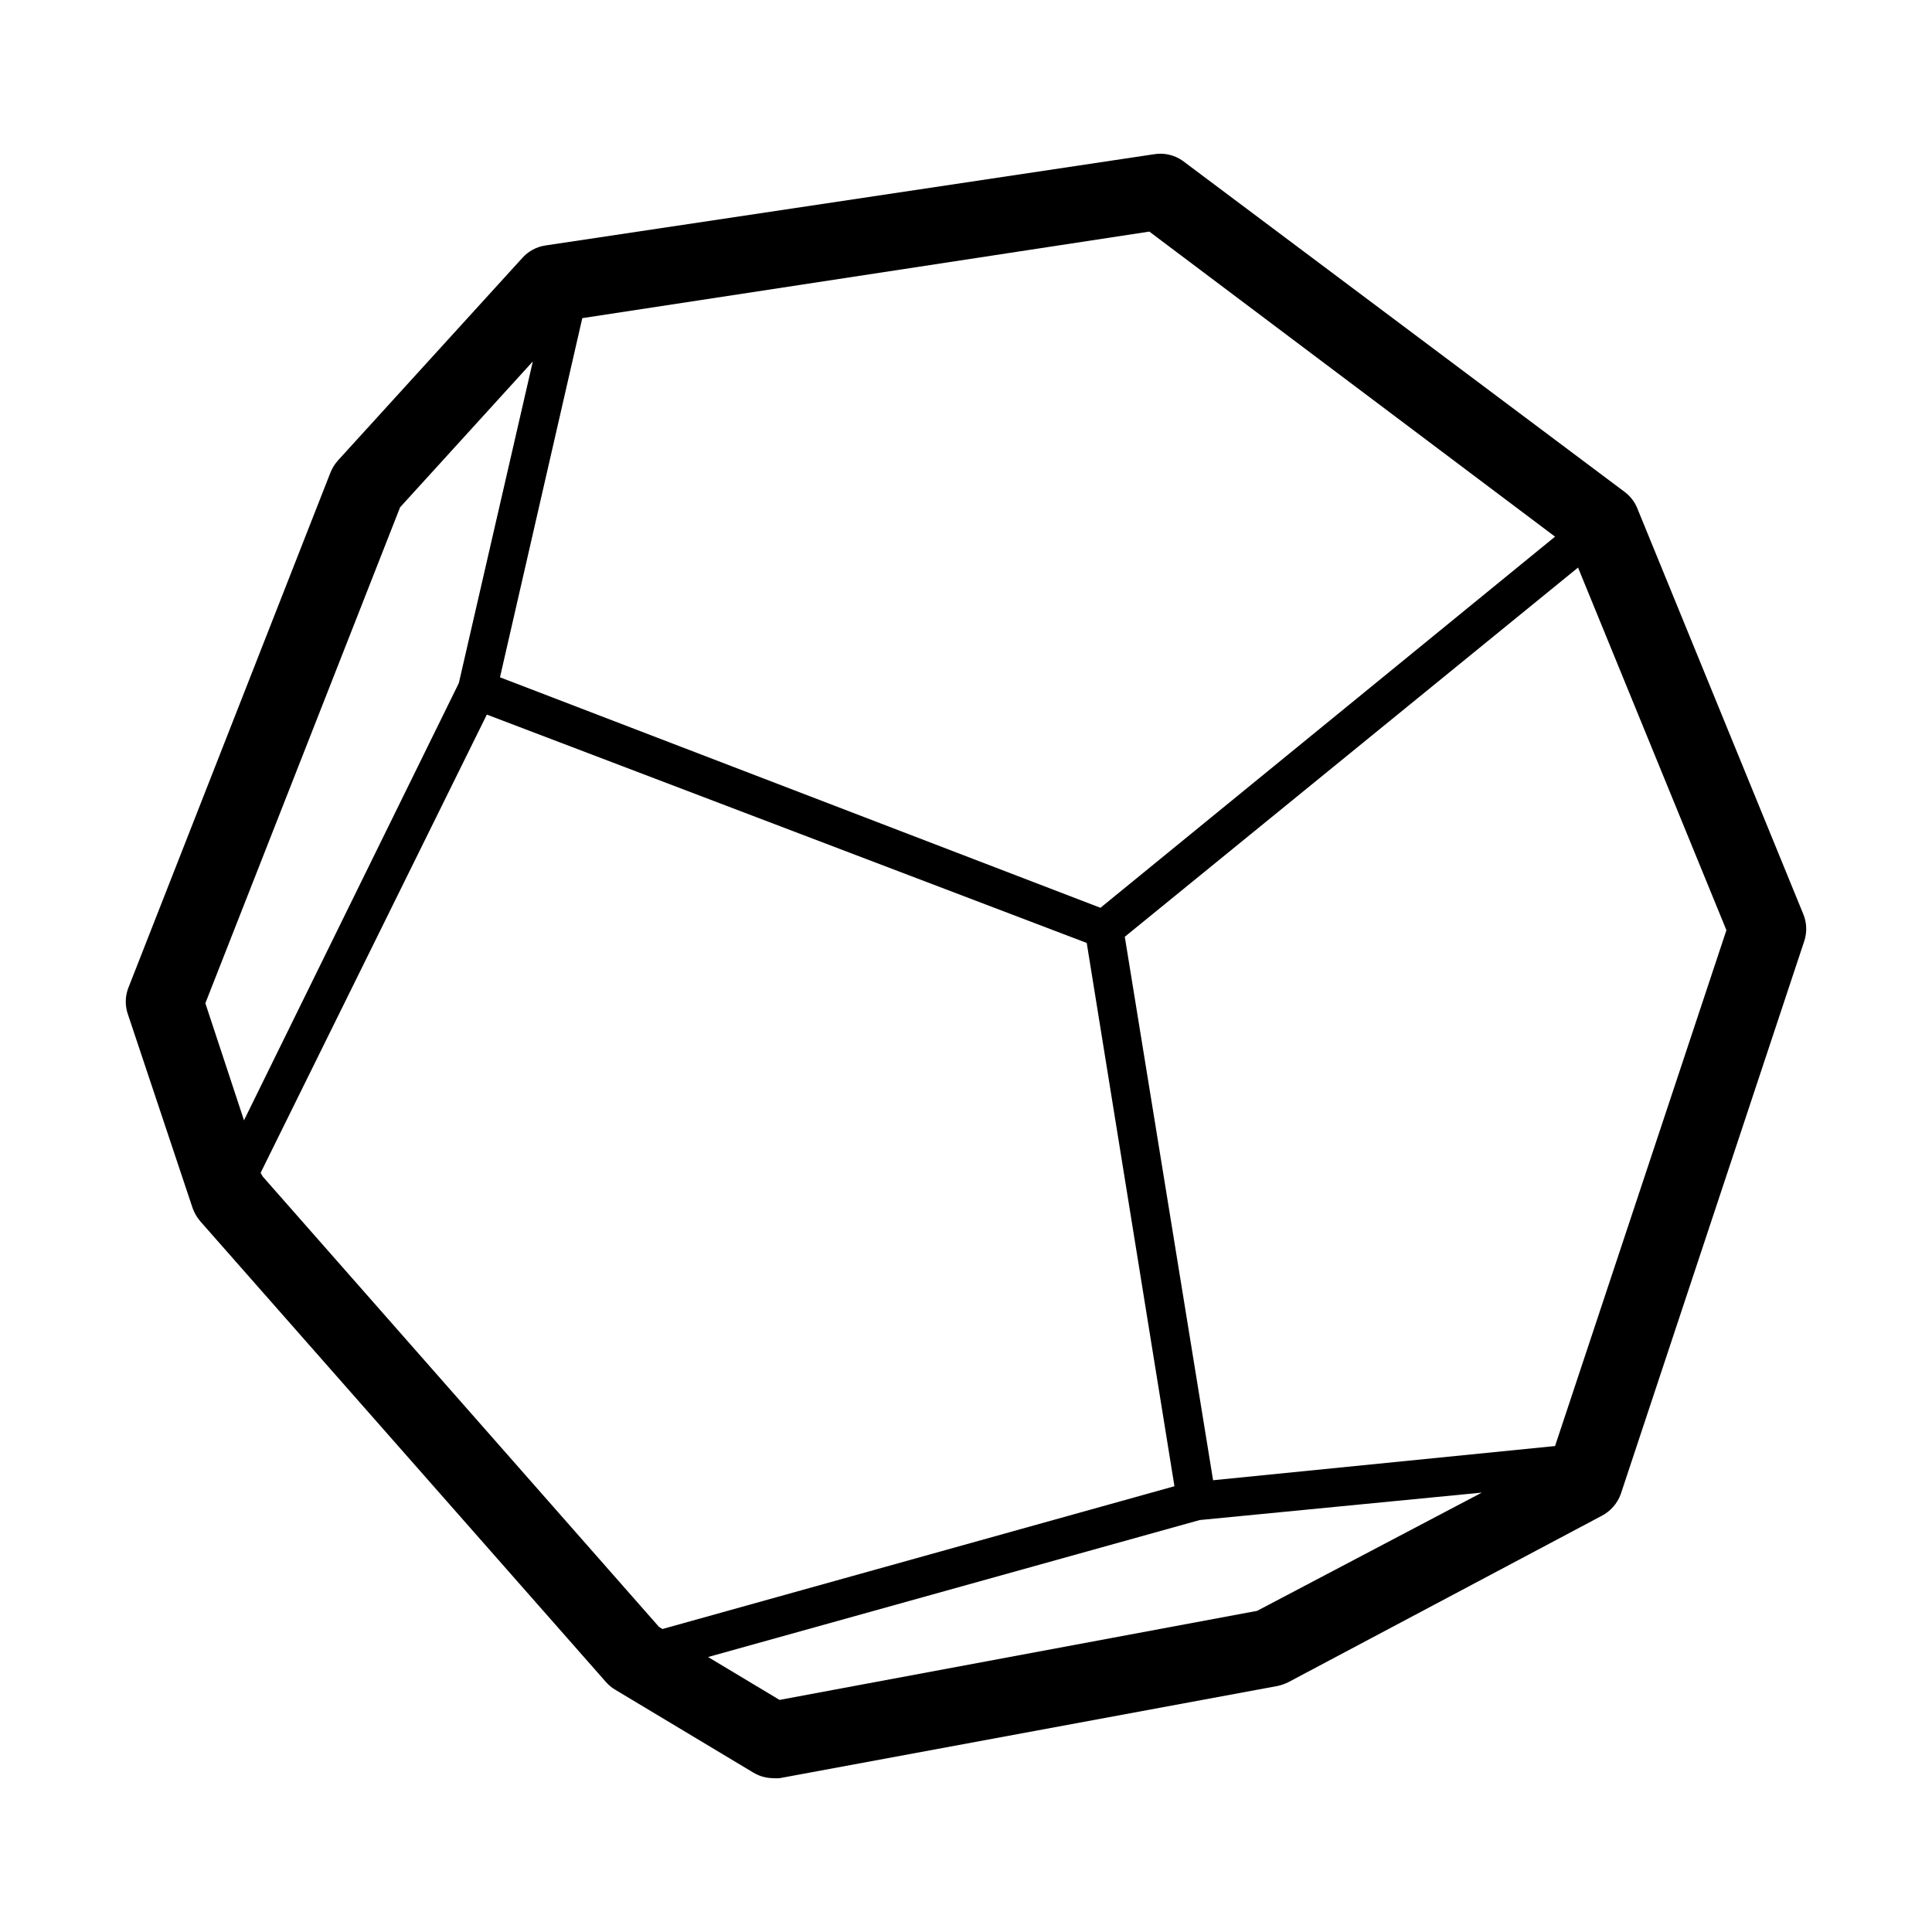 <?xml version="1.0" encoding="UTF-8" standalone="no"?>
<!DOCTYPE svg PUBLIC "-//W3C//DTD SVG 1.1//EN" "http://www.w3.org/Graphics/SVG/1.1/DTD/svg11.dtd">
<svg width="100%" height="100%" viewBox="0 0 100 100" version="1.1" xmlns="http://www.w3.org/2000/svg" xmlns:xlink="http://www.w3.org/1999/xlink" xml:space="preserve" xmlns:serif="http://www.serif.com/" style="fill-rule:evenodd;clip-rule:evenodd;stroke-linejoin:round;stroke-miterlimit:2;">
    <g transform="matrix(1,0,0,1,0.489,-0.013)">
        <path d="M92.85,47.33L84.26,26.33C84.125,25.993 83.9,25.699 83.61,25.48L60.72,8.33C60.284,8.025 59.744,7.906 59.22,8L27.73,12.72C27.275,12.791 26.858,13.017 26.55,13.36L17,23.85C16.84,24.031 16.712,24.237 16.62,24.46L6.14,51.18C5.981,51.619 5.981,52.101 6.14,52.54L9.48,62.54C9.57,62.793 9.705,63.027 9.88,63.23L30.88,87.08C31.016,87.233 31.174,87.365 31.35,87.47L38.5,91.76C38.802,91.943 39.147,92.043 39.5,92.05C39.623,92.06 39.747,92.06 39.87,92.05L65.63,87.28C65.828,87.237 66.019,87.17 66.2,87.08L82.4,78.48C82.864,78.243 83.222,77.839 83.4,77.35L92.9,48.72C93.05,48.266 93.032,47.772 92.85,47.33ZM80,27.79L56.47,47L25.39,35.07L29.65,16.48L59,12L80,27.79ZM20.22,26.27L27.09,18.72L23.26,35.37L12.14,58L10.14,51.94L20.22,26.27ZM13.11,60.91L13,60.72L24.71,37L55.76,48.82L60.3,76.94L33.8,84.33L33.62,84.22L13.11,60.91ZM64.58,83.39L39.86,88L36.16,85.78L61.61,78.69L76.21,77.27L64.58,83.39ZM80,74.86L62.3,76.63L57.73,48.5L81.19,29.39L88.87,48.16L80,74.86Z" style="fill-rule:nonzero;"/>
    </g>
</svg>
